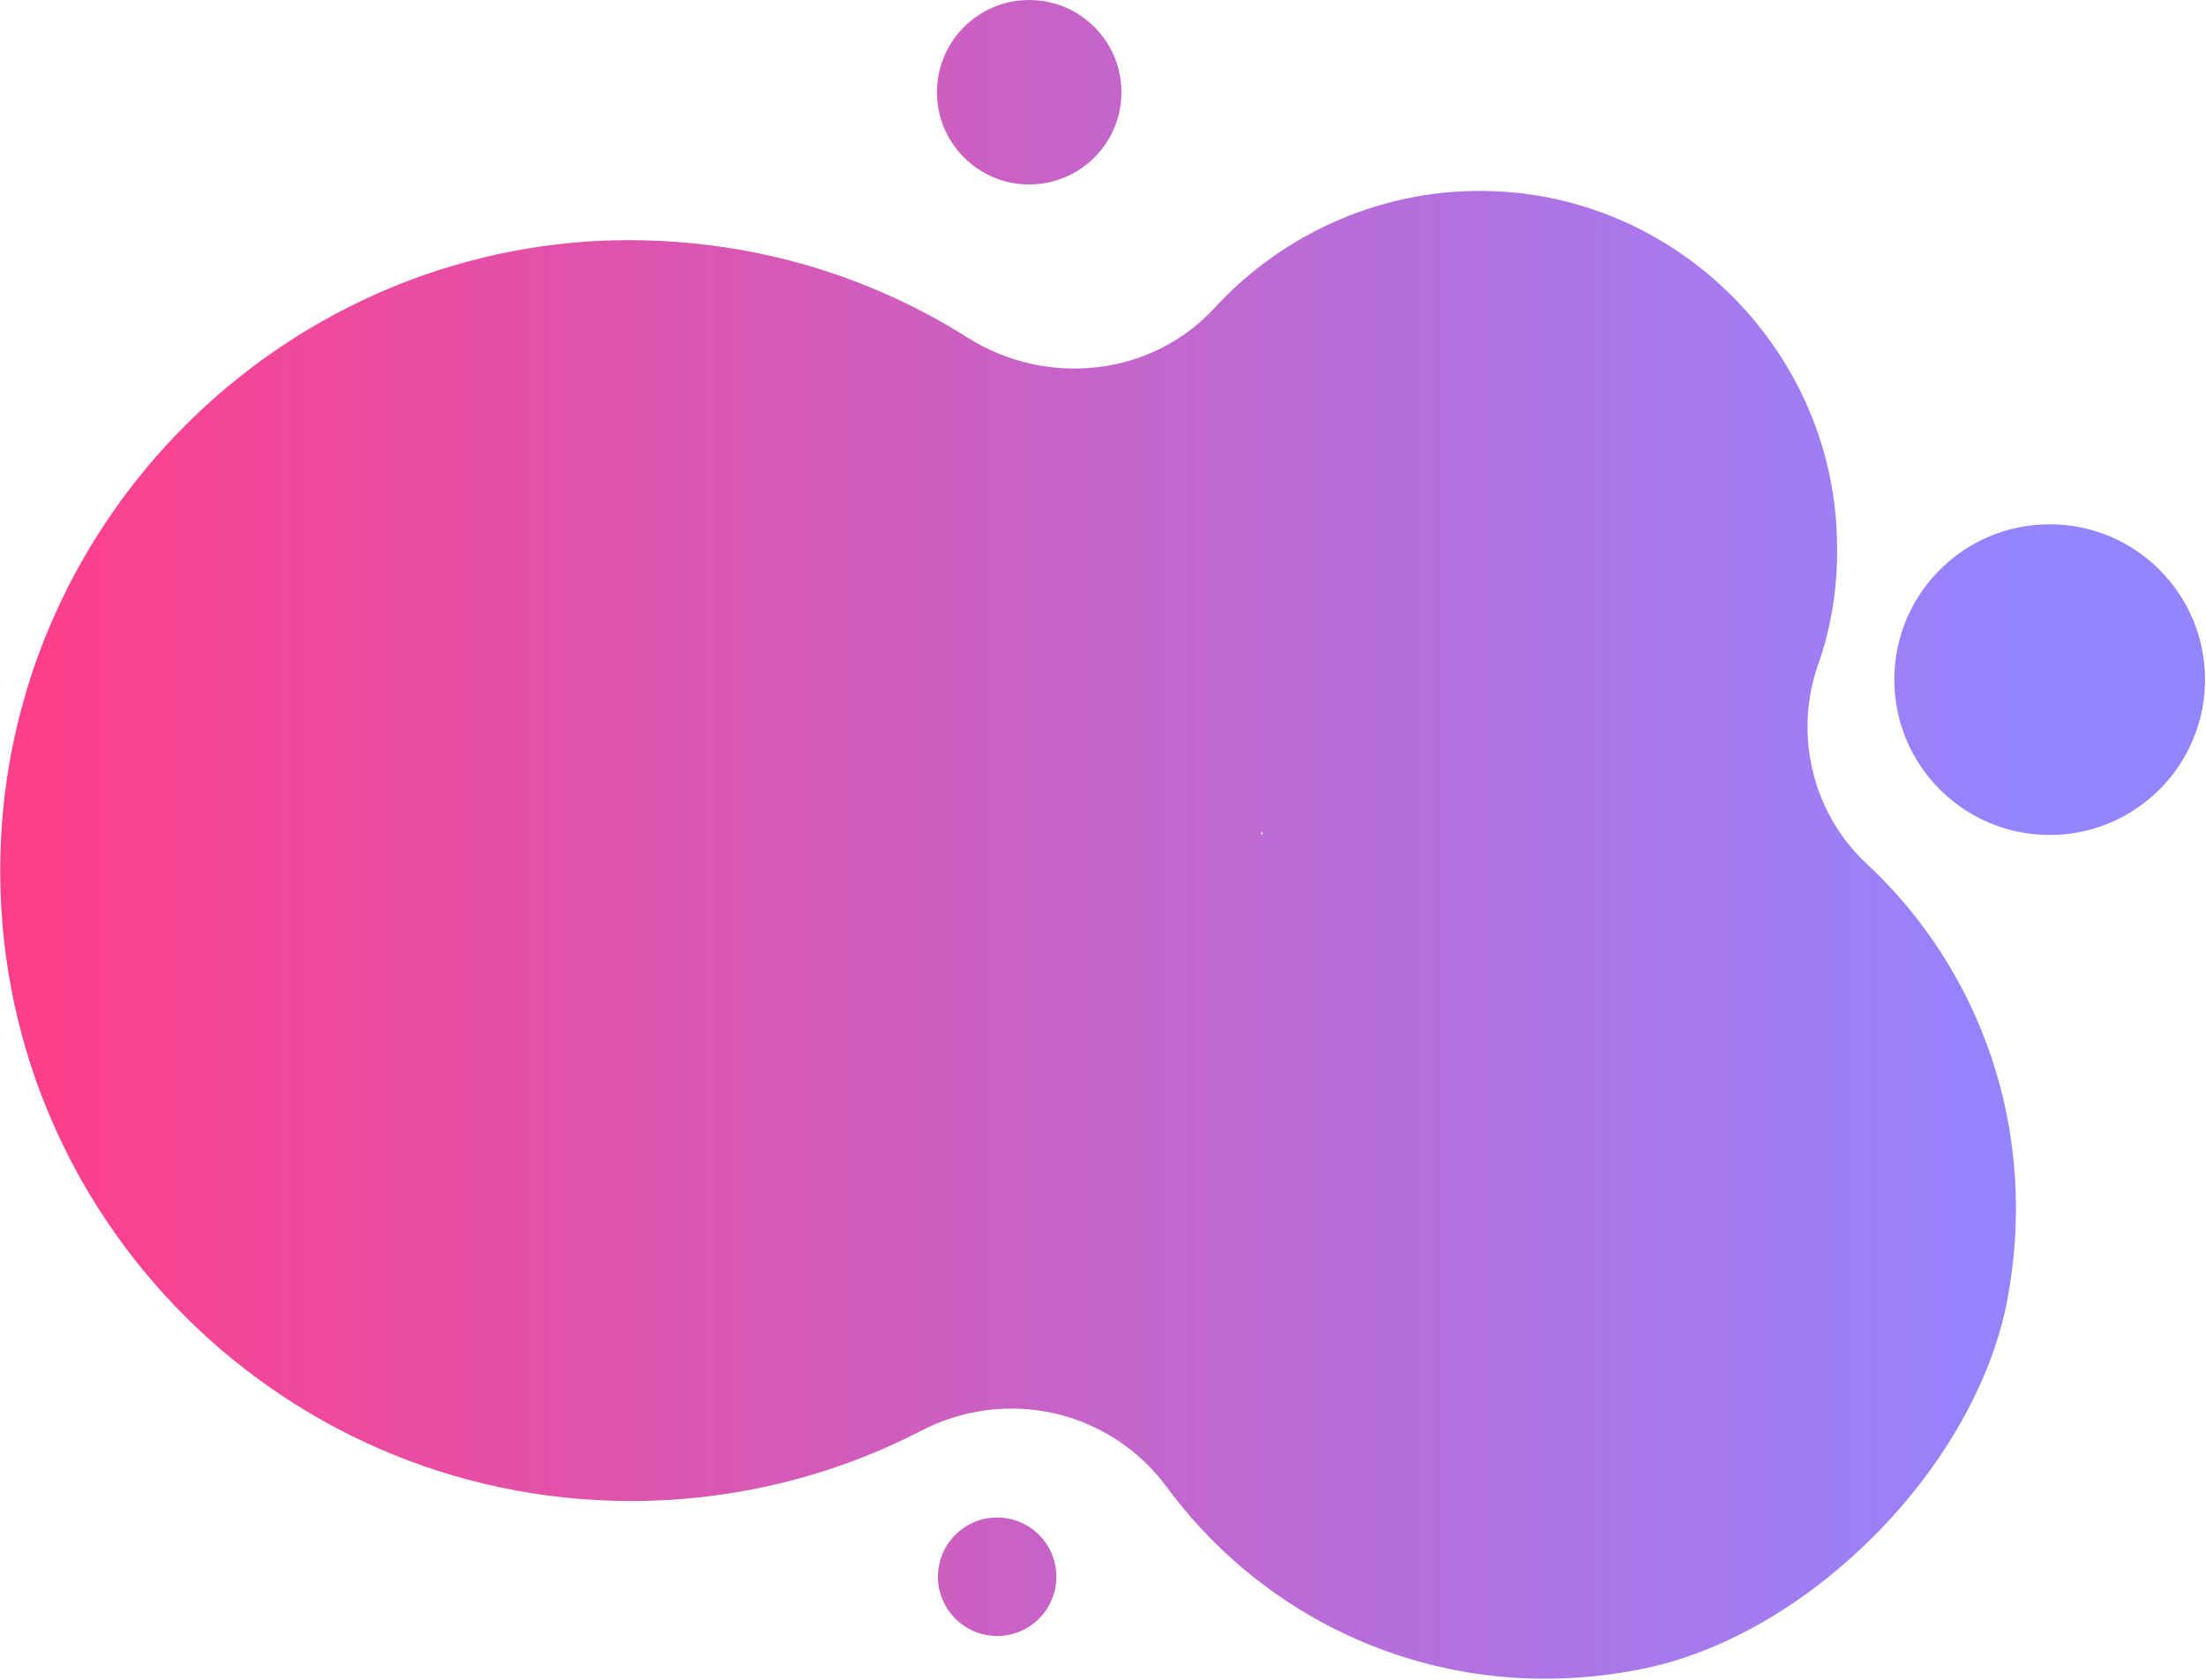<?xml version="1.0" encoding="UTF-8"?><!-- Generator: Adobe Illustrator 23.0.4, SVG Export Plug-In . SVG Version: 6.00 Build 0)  --><svg xmlns="http://www.w3.org/2000/svg" enable-background="new 0 0 227.2 173" id="Layer_1" version="1.1" viewBox="0 0 227.2 173" x="0px" xml:space="preserve" y="0px">
<g fill="url(#SVGID_1_)">
	<linearGradient gradientUnits="userSpaceOnUse" id="SVGID_1_" x2="207.65" y1="96.307" y2="96.307">
		<stop offset="0" stop-color="#FF3E89"/>
		<stop offset=".998" stop-color="#9584FF"/>
	</linearGradient>
	<path d="m187.2 68.6c1.4-3.9 2.1-8.2 2-12.6-0.2-19.4-15.9-35.5-35.2-36.3-11.4-0.5-21.8 4.3-28.9 12-6.5 7.1-17.3 8.2-25.4 3.1-10.9-6.9-23.9-10.6-37.9-10-33.2 1.6-60.1 28.5-61.7 61.7-1.8 37.3 28 68.1 64.9 68.1 10.7 0 20.9-2.6 29.8-7.2 8.8-4.6 19.5-2.2 25.4 5.8 10.6 14.4 29 22.7 48.9 18.7 17.1-3.4 34.2-20.6 37.6-37.8 3.4-17.7-2.8-34.2-14.3-45-5.6-5.1-7.7-13.2-5.2-20.5zm-57.1 17.2l-0.2 0.2v-0.4c0 0.1 0.1 0.2 0.2 0.2z"/>
	<circle cx="106" cy="9.5" r="9.5"/>
	<circle cx="102.7" cy="162.4" r="6.1"/>
	<circle cx="211.1" cy="70" r="16"/>
</g>
</svg>
